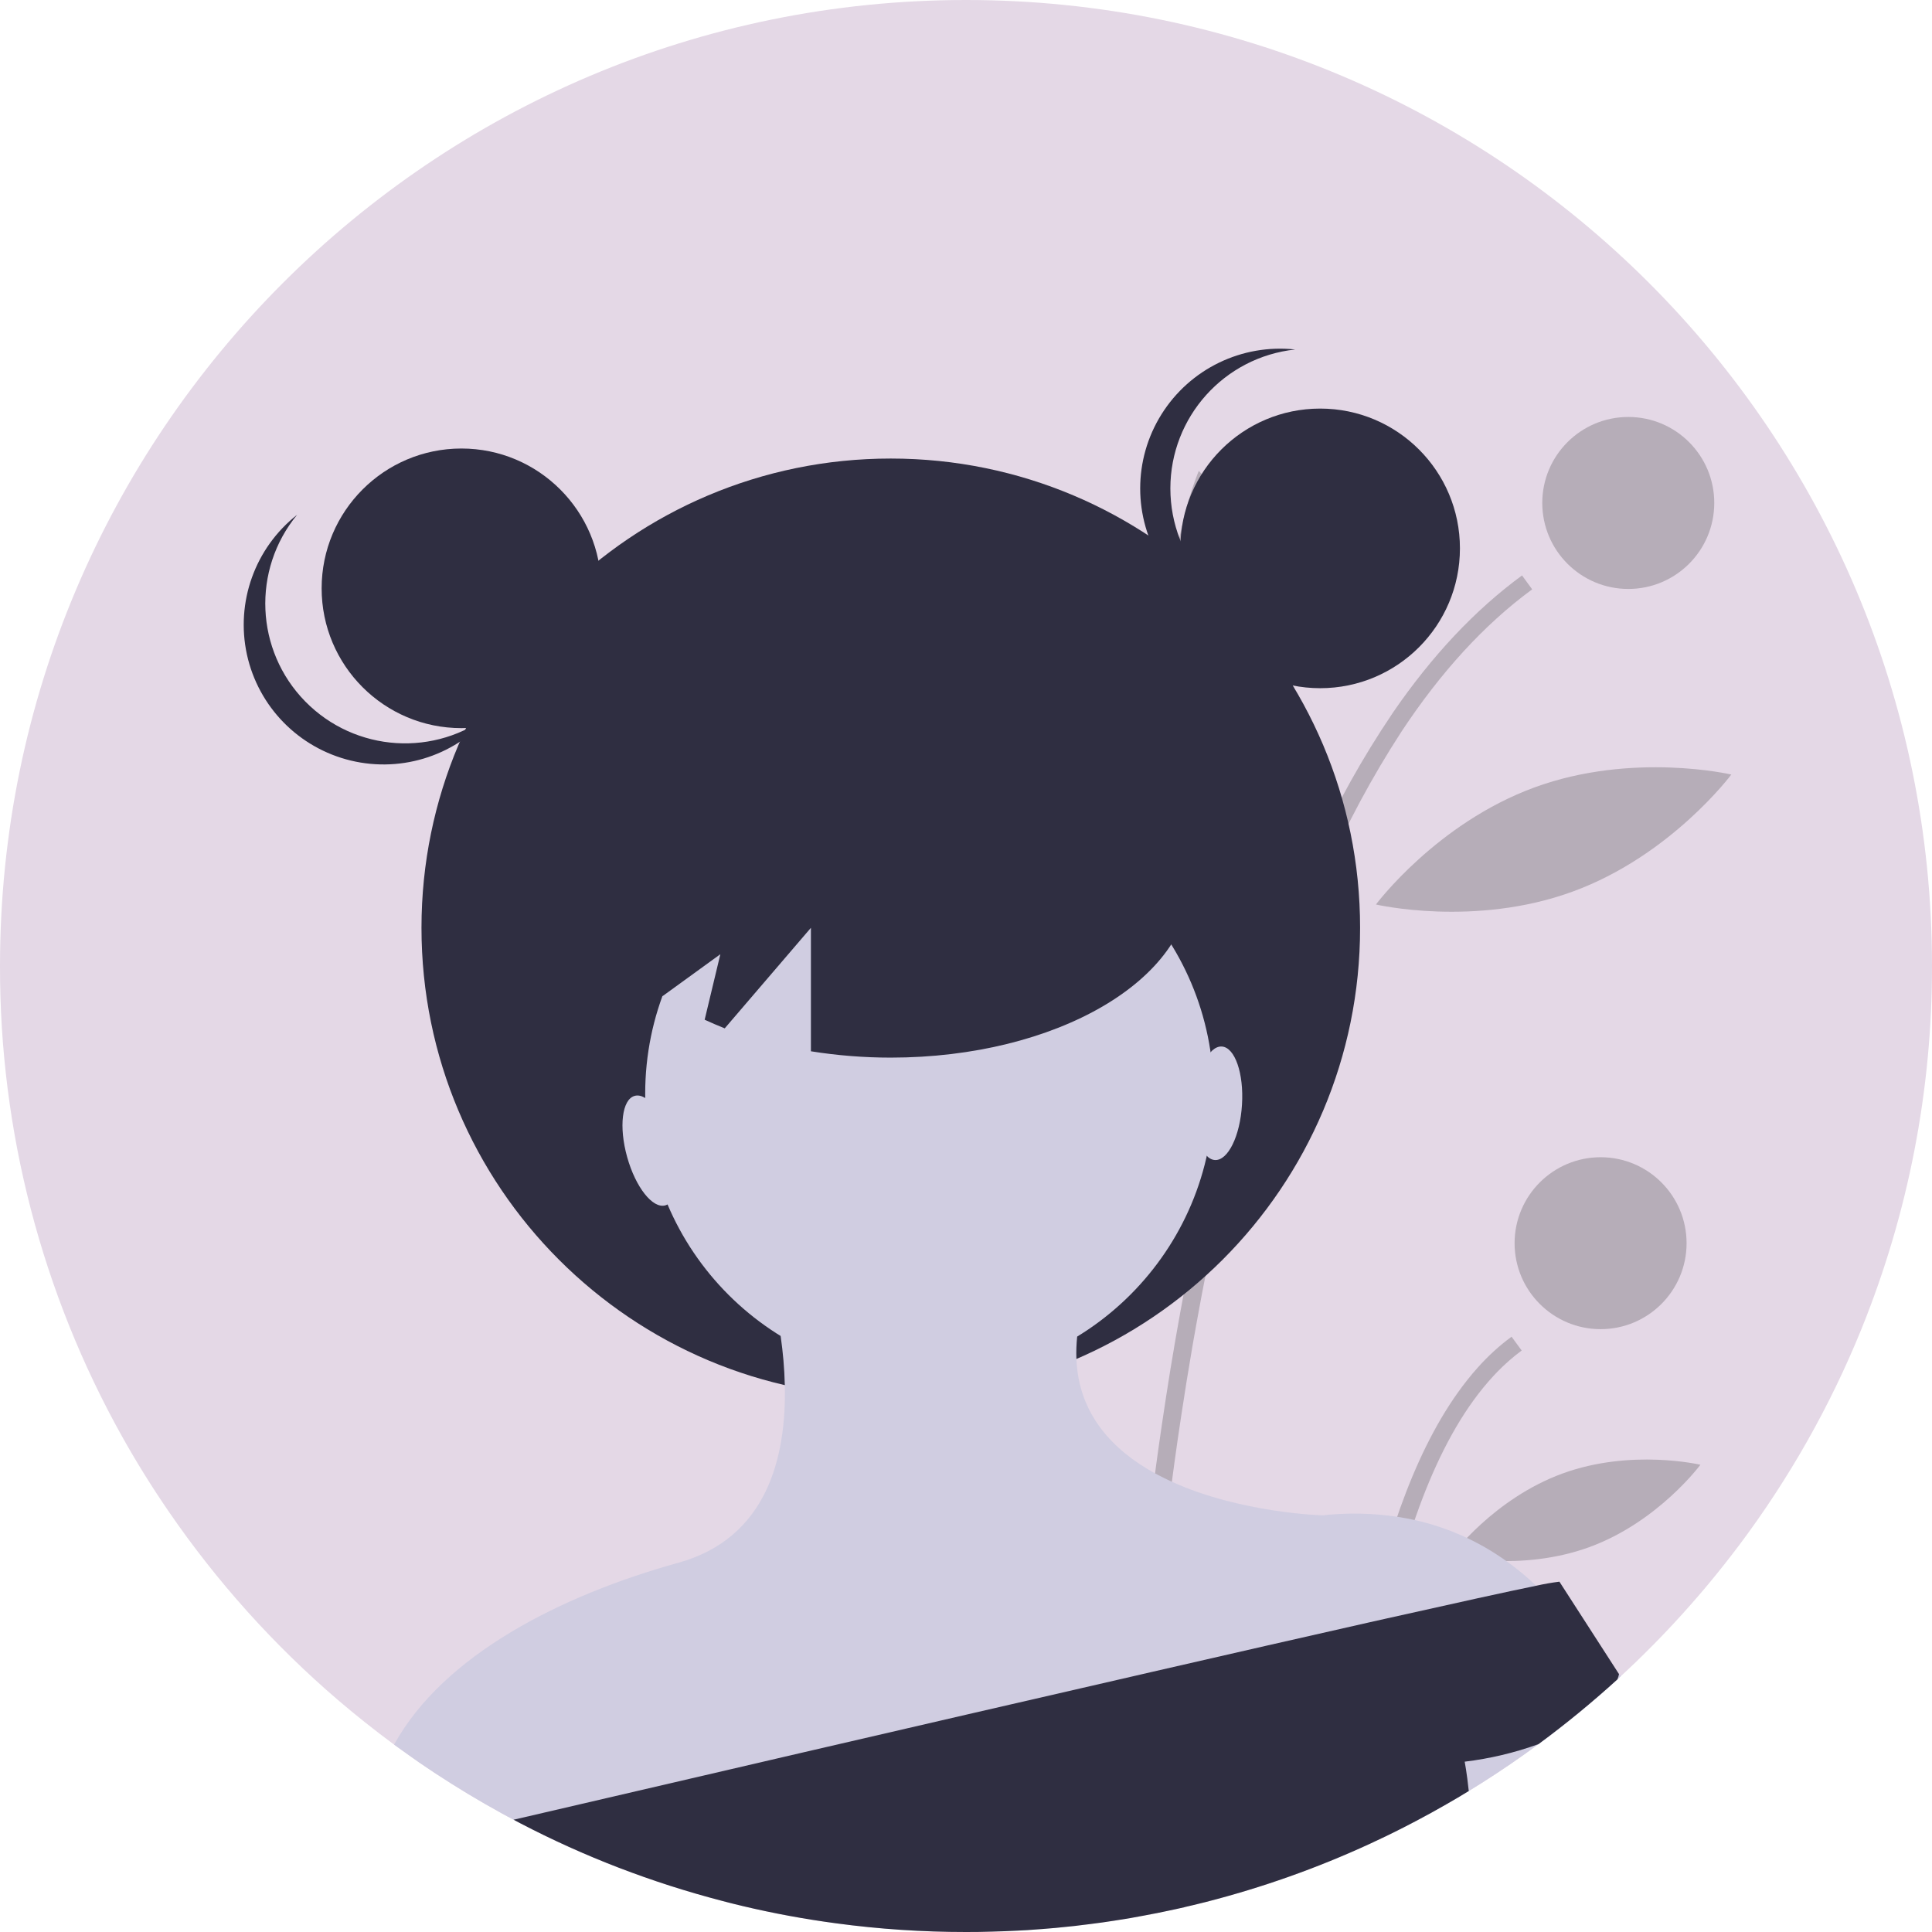 <?xml version="1.0" encoding="UTF-8"?>
<svg xmlns="http://www.w3.org/2000/svg" xmlns:xlink="http://www.w3.org/1999/xlink" width="100px" height="100px" viewBox="0 0 100 100" version="1.1">
<defs>
<filter id="alpha" filterUnits="objectBoundingBox" x="0%" y="0%" width="100%" height="100%">
  <feColorMatrix type="matrix" in="SourceGraphic" values="0 0 0 0 1 0 0 0 0 1 0 0 0 0 1 0 0 0 1 0"/>
</filter>
<mask id="mask0">
  <g filter="url(#alpha)">
<rect x="0" y="0" width="100" height="100" style="fill:rgb(0%,0%,0%);fill-opacity:0.2;stroke:none;"/>
  </g>
</mask>
<clipPath id="clip1">
  <rect x="0" y="0" width="100" height="100"/>
</clipPath>
<g id="surface5" clip-path="url(#clip1)">
<path style=" stroke:none;fill-rule:nonzero;fill:rgb(0%,0%,0%);fill-opacity:1;" d="M 58.039 98.613 C 58.199 98.578 58.359 98.535 58.516 98.496 C 58.656 98.461 58.797 98.426 58.938 98.387 C 58.945 98.094 58.953 97.77 58.965 97.418 C 59.051 94.672 59.258 90.254 59.742 84.926 C 59.77 84.641 59.797 84.355 59.824 84.066 C 59.996 82.262 60.199 80.363 60.441 78.395 C 60.449 78.328 60.457 78.266 60.465 78.203 C 60.66 76.605 60.883 74.969 61.137 73.301 C 61.312 72.133 61.504 70.953 61.707 69.762 C 61.723 69.676 61.738 69.594 61.75 69.512 C 61.812 69.164 61.871 68.824 61.934 68.477 C 62.105 67.512 62.293 66.543 62.484 65.574 C 63.168 62.168 63.98 58.738 64.949 55.402 C 65.934 51.941 67.145 48.551 68.578 45.254 C 69.688 42.691 71.012 40.223 72.531 37.883 C 72.555 37.848 72.578 37.816 72.598 37.781 C 74.543 34.852 76.77 32.363 79.305 30.504 L 78.781 29.785 C 76.348 31.566 74.117 33.941 72.086 36.902 C 72.078 36.914 72.066 36.93 72.059 36.945 C 70.531 39.207 69.199 41.594 68.074 44.082 C 66.57 47.41 65.301 50.84 64.277 54.344 C 63.305 57.602 62.438 61.133 61.664 64.934 C 61.395 66.27 61.137 67.641 60.891 69.047 C 60.848 69.285 60.809 69.527 60.766 69.77 C 60.766 69.77 60.766 69.773 60.766 69.777 C 60.703 70.148 60.641 70.52 60.578 70.891 C 60.426 71.836 60.281 72.77 60.145 73.695 C 59.934 75.125 59.742 76.531 59.574 77.91 C 59.52 78.367 59.465 78.816 59.41 79.266 C 59.336 79.898 59.266 80.523 59.203 81.141 C 59.109 82 59.023 82.84 58.945 83.66 L 58.922 83.887 C 58.91 84.016 58.898 84.145 58.887 84.273 C 58.285 90.754 58.098 95.984 58.039 98.613 Z M 58.039 98.613 "/>
</g>
<mask id="mask1">
  <g filter="url(#alpha)">
<rect x="0" y="0" width="100" height="100" style="fill:rgb(0%,0%,0%);fill-opacity:0.2;stroke:none;"/>
  </g>
</mask>
<clipPath id="clip2">
  <rect x="0" y="0" width="100" height="100"/>
</clipPath>
<g id="surface8" clip-path="url(#clip2)">
<path style=" stroke:none;fill-rule:nonzero;fill:rgb(0%,0%,0%);fill-opacity:1;" d="M 69.379 94.367 C 69.395 94.355 69.414 94.348 69.43 94.34 C 69.734 94.18 70.035 94.02 70.34 93.855 C 70.438 92.672 70.57 91.375 70.746 90.012 C 70.781 89.73 70.82 89.445 70.859 89.16 C 70.883 89.004 70.902 88.848 70.926 88.691 C 71.102 87.492 71.309 86.25 71.555 85.008 C 72.566 79.922 74.242 74.727 77.031 71.52 C 77.18 71.348 77.332 71.184 77.488 71.02 C 77.883 70.613 78.309 70.238 78.762 69.902 L 78.238 69.188 C 77.602 69.656 77.016 70.191 76.492 70.781 C 76.305 70.988 76.125 71.203 75.949 71.426 C 73.387 74.652 71.785 79.426 70.789 84.156 C 70.527 85.391 70.309 86.621 70.121 87.824 C 70.074 88.137 70.031 88.445 69.988 88.754 C 69.699 90.785 69.508 92.707 69.379 94.367 Z M 69.379 94.367 "/>
</g>
<mask id="mask2">
  <g filter="url(#alpha)">
<rect x="0" y="0" width="100" height="100" style="fill:rgb(0%,0%,0%);fill-opacity:0.2;stroke:none;"/>
  </g>
</mask>
<clipPath id="clip3">
  <rect x="0" y="0" width="100" height="100"/>
</clipPath>
<g id="surface11" clip-path="url(#clip3)">
<path style=" stroke:none;fill-rule:nonzero;fill:rgb(0%,0%,0%);fill-opacity:1;" d="M 88.73 26.031 C 88.73 28.492 86.738 30.484 84.281 30.484 C 81.824 30.484 79.828 28.492 79.828 26.031 C 79.828 23.574 81.824 21.582 84.281 21.582 C 86.738 21.582 88.73 23.574 88.73 26.031 Z M 88.73 26.031 "/>
</g>
<mask id="mask3">
  <g filter="url(#alpha)">
<rect x="0" y="0" width="100" height="100" style="fill:rgb(0%,0%,0%);fill-opacity:0.2;stroke:none;"/>
  </g>
</mask>
<clipPath id="clip4">
  <rect x="0" y="0" width="100" height="100"/>
</clipPath>
<g id="surface14" clip-path="url(#clip4)">
<path style=" stroke:none;fill-rule:nonzero;fill:rgb(0%,0%,0%);fill-opacity:1;" d="M 87.297 64.348 C 87.297 66.805 85.305 68.797 82.848 68.797 C 80.391 68.797 78.395 66.805 78.395 64.348 C 78.395 61.891 80.391 59.898 82.848 59.898 C 85.305 59.898 87.297 61.891 87.297 64.348 Z M 87.297 64.348 "/>
</g>
<mask id="mask4">
  <g filter="url(#alpha)">
<rect x="0" y="0" width="100" height="100" style="fill:rgb(0%,0%,0%);fill-opacity:0.2;stroke:none;"/>
  </g>
</mask>
<clipPath id="clip5">
  <rect x="0" y="0" width="100" height="100"/>
</clipPath>
<g id="surface17" clip-path="url(#clip5)">
<path style=" stroke:none;fill-rule:nonzero;fill:rgb(0%,0%,0%);fill-opacity:1;" d="M 66.609 33.508 C 67.555 38.836 65.469 43.656 65.469 43.656 C 65.469 43.656 61.855 39.844 60.914 34.52 C 59.969 29.195 62.051 24.371 62.051 24.371 C 62.051 24.371 65.668 28.184 66.609 33.508 Z M 66.609 33.508 "/>
</g>
<mask id="mask5">
  <g filter="url(#alpha)">
<rect x="0" y="0" width="100" height="100" style="fill:rgb(0%,0%,0%);fill-opacity:0.2;stroke:none;"/>
  </g>
</mask>
<clipPath id="clip6">
  <rect x="0" y="0" width="100" height="100"/>
</clipPath>
<g id="surface20" clip-path="url(#clip6)">
<path style=" stroke:none;fill-rule:nonzero;fill:rgb(0%,0%,0%);fill-opacity:1;" d="M 81.402 46.148 C 76.324 48.008 71.219 46.816 71.219 46.816 C 71.219 46.816 74.352 42.613 79.43 40.754 C 84.508 38.898 89.613 40.09 89.613 40.09 C 89.613 40.09 86.48 44.293 81.402 46.148 Z M 81.402 46.148 "/>
</g>
<mask id="mask6">
  <g filter="url(#alpha)">
<rect x="0" y="0" width="100" height="100" style="fill:rgb(0%,0%,0%);fill-opacity:0.2;stroke:none;"/>
  </g>
</mask>
<clipPath id="clip7">
  <rect x="0" y="0" width="100" height="100"/>
</clipPath>
<g id="surface23" clip-path="url(#clip7)">
<path style=" stroke:none;fill-rule:nonzero;fill:rgb(0%,0%,0%);fill-opacity:1;" d="M 82.266 80.078 C 78.703 81.379 75.121 80.531 75.121 80.531 C 75.121 80.531 77.312 77.57 80.871 76.27 C 84.43 74.969 88.012 75.816 88.012 75.816 C 88.012 75.816 85.824 78.777 82.266 80.078 Z M 82.266 80.078 "/>
</g>
</defs>
<g id="surface1">
<path style=" stroke:none;fill-rule:nonzero;fill:rgb(89.412%,84.706%,90.196%);fill-opacity:1;" d="M 100 50 C 100.008 56.422 98.773 62.789 96.367 68.742 C 96.363 68.758 96.359 68.77 96.352 68.781 C 94.734 72.77 92.605 76.531 90.023 79.973 C 89.523 80.637 89.008 81.289 88.48 81.926 C 88.285 82.16 88.09 82.395 87.891 82.621 C 86.879 83.797 85.812 84.926 84.695 86.004 C 84.434 86.254 84.172 86.504 83.902 86.75 C 83.84 86.805 83.781 86.863 83.719 86.922 C 82.414 88.109 81.051 89.23 79.629 90.277 C 78.672 90.984 77.695 91.652 76.688 92.289 C 76.469 92.43 76.246 92.566 76.023 92.703 C 75.637 92.938 75.246 93.172 74.852 93.395 C 74.336 93.691 73.816 93.98 73.285 94.258 C 73.074 94.371 72.859 94.48 72.645 94.59 C 72.332 94.75 72.016 94.906 71.699 95.059 C 71.645 95.086 71.59 95.109 71.535 95.137 C 71.328 95.238 71.117 95.336 70.906 95.434 C 68.172 96.695 65.324 97.703 62.406 98.449 C 62.391 98.453 62.375 98.457 62.359 98.461 C 62.168 98.508 61.977 98.555 61.785 98.602 C 61.641 98.637 61.496 98.672 61.352 98.703 C 61.332 98.711 61.312 98.715 61.297 98.719 C 61 98.785 60.703 98.855 60.402 98.914 C 60.23 98.949 60.062 98.984 59.895 99.02 C 59.793 99.043 59.688 99.062 59.586 99.078 C 59.457 99.105 59.332 99.129 59.203 99.152 C 59.133 99.168 59.062 99.18 58.988 99.191 C 58.824 99.223 58.664 99.25 58.5 99.281 C 58.227 99.328 57.949 99.371 57.672 99.414 C 57.469 99.445 57.27 99.477 57.07 99.504 C 56.832 99.535 56.598 99.566 56.359 99.598 C 56.293 99.609 56.227 99.617 56.164 99.621 C 56.078 99.633 55.992 99.645 55.91 99.652 C 55.738 99.676 55.57 99.695 55.398 99.711 C 55.309 99.723 55.223 99.73 55.133 99.738 C 54.965 99.758 54.797 99.773 54.629 99.789 C 54.41 99.809 54.191 99.828 53.973 99.844 C 53.707 99.867 53.441 99.883 53.176 99.902 C 53.004 99.91 52.832 99.922 52.66 99.93 C 52.219 99.953 51.777 99.969 51.332 99.98 C 51.113 99.988 50.891 99.992 50.668 99.996 L 50.664 99.996 C 50.445 100 50.223 100 50 100 C 47.75 100 45.504 99.852 43.277 99.551 C 41.641 99.332 40.035 99.035 38.453 98.66 C 38.387 98.645 38.324 98.629 38.262 98.613 C 38.102 98.578 37.945 98.535 37.785 98.496 C 37.645 98.461 37.508 98.426 37.367 98.387 C 33.742 97.445 30.238 96.098 26.922 94.367 C 26.906 94.355 26.887 94.348 26.871 94.34 C 26.773 94.289 26.68 94.238 26.586 94.188 C 26.379 94.078 26.168 93.969 25.965 93.855 C 24.785 93.207 23.641 92.516 22.523 91.781 C 22.238 91.59 21.953 91.402 21.672 91.207 C 21.582 91.145 21.492 91.082 21.406 91.02 C 21.312 90.957 21.219 90.891 21.129 90.824 C 20.883 90.652 20.641 90.477 20.398 90.301 C 19.402 89.566 18.434 88.797 17.492 87.992 C 14.164 85.141 11.223 81.863 8.742 78.25 C 7.875 76.988 7.066 75.688 6.316 74.348 C 2.16 66.906 -0.016 58.523 0 50 C 0 22.387 22.387 0 50 0 C 77.613 0 100 22.387 100 50 Z M 100 50 "/>
<use xlink:href="#surface5" mask="url(#mask0)"/>
<use xlink:href="#surface8" mask="url(#mask1)"/>
<use xlink:href="#surface11" mask="url(#mask2)"/>
<use xlink:href="#surface14" mask="url(#mask3)"/>
<use xlink:href="#surface17" mask="url(#mask4)"/>
<use xlink:href="#surface20" mask="url(#mask5)"/>
<use xlink:href="#surface23" mask="url(#mask6)"/>
<path style=" stroke:none;fill-rule:nonzero;fill:rgb(18.431%,18.039%,25.49%);fill-opacity:1;" d="M 65.082 79.328 L 65.262 79.422 C 65.246 79.617 65.203 79.734 65.082 79.328 Z M 65.082 79.328 "/>
<path style=" stroke:none;fill-rule:nonzero;fill:rgb(18.431%,18.039%,25.49%);fill-opacity:1;" d="M 65.32 79.391 C 65.324 79.414 65.324 79.434 65.328 79.457 L 65.262 79.422 C 65.266 79.402 65.266 79.383 65.27 79.363 C 65.285 79.105 65.266 78.797 65.32 79.391 Z M 65.32 79.391 "/>
<path style=" stroke:none;fill-rule:nonzero;fill:rgb(18.431%,18.039%,25.49%);fill-opacity:1;" d="M 70.398 48.023 C 70.398 61.441 59.523 72.316 46.105 72.316 C 32.691 72.316 21.816 61.441 21.816 48.023 C 21.816 34.609 32.691 23.734 46.105 23.734 C 59.523 23.734 70.398 34.609 70.398 48.023 Z M 70.398 48.023 "/>
<path style=" stroke:none;fill-rule:nonzero;fill:rgb(81.569%,80.392%,88.235%);fill-opacity:1;" d="M 62.816 56.613 C 62.816 64.738 56.23 71.324 48.105 71.324 C 39.98 71.324 33.395 64.738 33.395 56.613 C 33.395 48.488 39.98 41.902 48.105 41.902 C 56.23 41.902 62.816 48.488 62.816 56.613 Z M 62.816 56.613 "/>
<path style=" stroke:none;fill-rule:nonzero;fill:rgb(81.569%,80.392%,88.235%);fill-opacity:1;" d="M 81.695 84.809 L 81.68 84.812 L 78.258 85.633 L 71.133 87.344 L 70.16 87.578 L 59.328 90.176 L 58.406 90.398 L 32.121 96.707 C 30.344 96.027 28.609 95.246 26.922 94.367 C 26.906 94.355 26.887 94.348 26.871 94.34 C 26.773 94.289 26.68 94.238 26.586 94.188 C 26.379 94.078 26.168 93.969 25.965 93.855 C 24.785 93.207 23.641 92.516 22.523 91.781 C 22.238 91.59 21.953 91.402 21.672 91.207 C 21.582 91.145 21.492 91.082 21.406 91.02 C 21.312 90.957 21.219 90.891 21.129 90.824 C 20.883 90.652 20.641 90.477 20.398 90.301 C 22.953 85.66 29.031 82.574 35.113 80.887 C 39.703 79.613 40.711 75.422 40.621 71.691 C 40.602 70.84 40.527 69.992 40.406 69.152 C 40.223 67.809 39.926 66.488 39.523 65.195 L 54.238 65.688 L 55.754 69.184 C 55.715 69.566 55.699 69.953 55.715 70.34 C 55.828 73.207 57.602 75.062 59.785 76.262 C 60.07 76.414 60.359 76.562 60.656 76.695 C 64.238 78.324 68.457 78.434 68.457 78.434 C 69.742 78.293 71.039 78.316 72.316 78.508 C 72.629 78.555 72.93 78.613 73.223 78.676 C 74.934 79.059 76.547 79.781 77.973 80.805 C 78.516 81.191 79.031 81.617 79.512 82.078 C 80.367 82.879 81.102 83.801 81.695 84.809 Z M 81.695 84.809 "/>
<path style=" stroke:none;fill-rule:nonzero;fill:rgb(81.569%,80.392%,88.235%);fill-opacity:1;" d="M 83.902 86.75 C 83.84 86.805 83.781 86.863 83.719 86.922 C 82.414 88.109 81.051 89.23 79.629 90.277 C 78.672 90.984 77.695 91.652 76.688 92.289 C 76.469 92.43 76.246 92.566 76.023 92.703 C 75.637 92.938 75.246 93.172 74.852 93.395 C 74.336 93.691 73.816 93.98 73.285 94.258 C 73.074 94.371 72.859 94.48 72.645 94.59 C 72.332 94.75 72.016 94.906 71.699 95.059 C 71.645 95.086 71.59 95.109 71.535 95.137 L 70.91 94.617 L 78.258 85.633 L 79.734 83.828 C 79.734 83.828 80.324 83.828 81.68 84.812 C 82.426 85.371 83.133 85.98 83.793 86.641 C 83.828 86.676 83.867 86.711 83.902 86.75 Z M 83.902 86.75 "/>
<path style=" stroke:none;fill-rule:nonzero;fill:rgb(18.431%,18.039%,25.49%);fill-opacity:1;" d="M 83.801 86.648 C 83.781 86.742 83.754 86.832 83.719 86.922 C 82.414 88.109 81.051 89.23 79.629 90.277 C 78.395 90.723 77.113 91.027 75.812 91.184 C 75.812 91.184 75.922 91.742 76.023 92.703 C 75.637 92.938 75.246 93.172 74.852 93.395 C 74.336 93.691 73.816 93.98 73.285 94.258 C 73.074 94.371 72.859 94.48 72.645 94.59 C 72.332 94.75 72.016 94.906 71.699 95.059 C 71.645 95.086 71.59 95.109 71.535 95.137 C 71.328 95.238 71.117 95.336 70.906 95.434 C 68.172 96.695 65.324 97.703 62.406 98.449 C 62.391 98.453 62.375 98.457 62.359 98.461 C 62.168 98.508 61.977 98.555 61.785 98.602 C 61.641 98.637 61.496 98.672 61.352 98.703 C 61.332 98.711 61.312 98.715 61.297 98.719 C 61 98.785 60.703 98.855 60.402 98.914 C 60.23 98.949 60.062 98.984 59.895 99.02 C 59.793 99.043 59.688 99.062 59.586 99.078 C 59.457 99.105 59.332 99.129 59.203 99.152 C 59.133 99.168 59.062 99.18 58.988 99.191 C 58.824 99.223 58.664 99.25 58.5 99.281 C 58.227 99.328 57.949 99.371 57.672 99.414 C 57.469 99.445 57.27 99.477 57.07 99.504 C 56.832 99.535 56.598 99.566 56.359 99.598 C 56.293 99.609 56.227 99.617 56.164 99.621 C 56.078 99.633 55.992 99.645 55.91 99.652 C 55.738 99.676 55.57 99.695 55.398 99.711 C 55.309 99.723 55.223 99.73 55.133 99.738 C 54.965 99.758 54.797 99.773 54.629 99.789 C 54.41 99.809 54.191 99.828 53.973 99.844 C 53.707 99.867 53.441 99.883 53.176 99.902 C 53.004 99.91 52.832 99.922 52.66 99.93 C 52.219 99.953 51.777 99.969 51.332 99.98 C 51.113 99.988 50.891 99.992 50.668 99.996 L 50.664 99.996 C 50.445 100 50.223 100 50 100 C 47.75 100 45.504 99.852 43.277 99.551 C 41.641 99.332 40.035 99.035 38.453 98.66 C 38.387 98.645 38.324 98.629 38.262 98.613 C 38.102 98.578 37.945 98.535 37.785 98.496 C 37.645 98.461 37.508 98.426 37.367 98.387 C 33.742 97.445 30.238 96.098 26.922 94.367 C 26.906 94.355 26.887 94.348 26.871 94.34 C 26.773 94.289 26.68 94.238 26.586 94.188 C 34.707 92.297 47.535 89.312 58.672 86.758 C 58.984 86.684 59.293 86.613 59.602 86.543 C 63.715 85.598 67.566 84.719 70.824 83.984 C 71.164 83.91 71.492 83.836 71.816 83.762 C 75.316 82.977 78.035 82.379 79.512 82.078 C 79.91 81.988 80.312 81.918 80.715 81.867 L 83.793 86.641 Z M 83.801 86.648 "/>
<path style=" stroke:none;fill-rule:nonzero;fill:rgb(18.431%,18.039%,25.49%);fill-opacity:1;" d="M 31.117 30.453 C 31.117 34.449 27.879 37.688 23.883 37.688 C 19.887 37.688 16.648 34.449 16.648 30.453 C 16.648 26.457 19.887 23.215 23.883 23.215 C 27.879 23.215 31.117 26.457 31.117 30.453 Z M 31.117 30.453 "/>
<path style=" stroke:none;fill-rule:nonzero;fill:rgb(18.431%,18.039%,25.49%);fill-opacity:1;" d="M 75.566 28.383 C 75.566 32.379 72.328 35.621 68.332 35.621 C 64.336 35.621 61.094 32.379 61.094 28.383 C 61.094 24.387 64.336 21.148 68.332 21.148 C 72.328 21.148 75.566 24.387 75.566 28.383 Z M 75.566 28.383 "/>
<path style=" stroke:none;fill-rule:nonzero;fill:rgb(18.431%,18.039%,25.49%);fill-opacity:1;" d="M 60.578 25.281 C 60.578 21.586 63.363 18.484 67.039 18.09 C 64.281 17.789 61.594 19.09 60.121 21.441 C 58.648 23.789 58.648 26.777 60.121 29.125 C 61.594 31.477 64.281 32.777 67.039 32.477 C 63.363 32.078 60.578 28.98 60.578 25.281 Z M 60.578 25.281 "/>
<path style=" stroke:none;fill-rule:nonzero;fill:rgb(18.431%,18.039%,25.49%);fill-opacity:1;" d="M 15.797 36.305 C 13.211 33.664 13.031 29.5 15.379 26.645 C 13.199 28.359 12.191 31.168 12.781 33.879 C 13.375 36.59 15.465 38.719 18.16 39.367 C 20.859 40.016 23.688 39.066 25.445 36.922 C 22.547 39.211 18.387 38.945 15.797 36.305 Z M 15.797 36.305 "/>
<path style=" stroke:none;fill-rule:nonzero;fill:rgb(18.431%,18.039%,25.49%);fill-opacity:1;" d="M 46.105 36.652 C 37.543 36.652 30.602 40.703 30.602 45.699 C 30.602 47.934 31.996 49.977 34.301 51.555 L 37.285 49.391 L 36.473 52.781 C 36.809 52.934 37.156 53.086 37.512 53.227 L 41.973 48.023 L 41.973 54.414 C 43.34 54.633 44.723 54.742 46.105 54.742 C 54.672 54.742 61.613 50.691 61.613 45.699 C 61.613 40.703 54.672 36.652 46.105 36.652 Z M 46.105 36.652 "/>
<path style=" stroke:none;fill-rule:nonzero;fill:rgb(18.431%,18.039%,25.49%);fill-opacity:1;" d="M 61.094 28.383 C 61.094 28.383 59.973 33.551 66.992 35.621 Z M 61.094 28.383 "/>
<path style=" stroke:none;fill-rule:nonzero;fill:rgb(18.431%,18.039%,25.49%);fill-opacity:1;" d="M 30.602 29.324 C 30.602 29.324 33.188 35.102 25.434 37.688 Z M 30.602 29.324 "/>
<path style=" stroke:none;fill-rule:nonzero;fill:rgb(81.569%,80.392%,88.235%);fill-opacity:1;" d="M 34.82 59.227 C 34.383 57.66 33.5 56.539 32.848 56.723 C 32.195 56.906 32.023 58.32 32.461 59.887 C 32.898 61.453 33.781 62.57 34.434 62.391 C 35.086 62.207 35.258 60.789 34.82 59.227 Z M 34.82 59.227 "/>
<path style=" stroke:none;fill-rule:nonzero;fill:rgb(81.569%,80.392%,88.235%);fill-opacity:1;" d="M 63.242 54.168 C 62.566 54.125 61.938 55.406 61.84 57.027 C 61.738 58.652 62.207 60 62.883 60.043 C 63.559 60.082 64.188 58.801 64.285 57.18 C 64.387 55.559 63.918 54.211 63.242 54.168 Z M 63.242 54.168 "/>
</g>
</svg>
